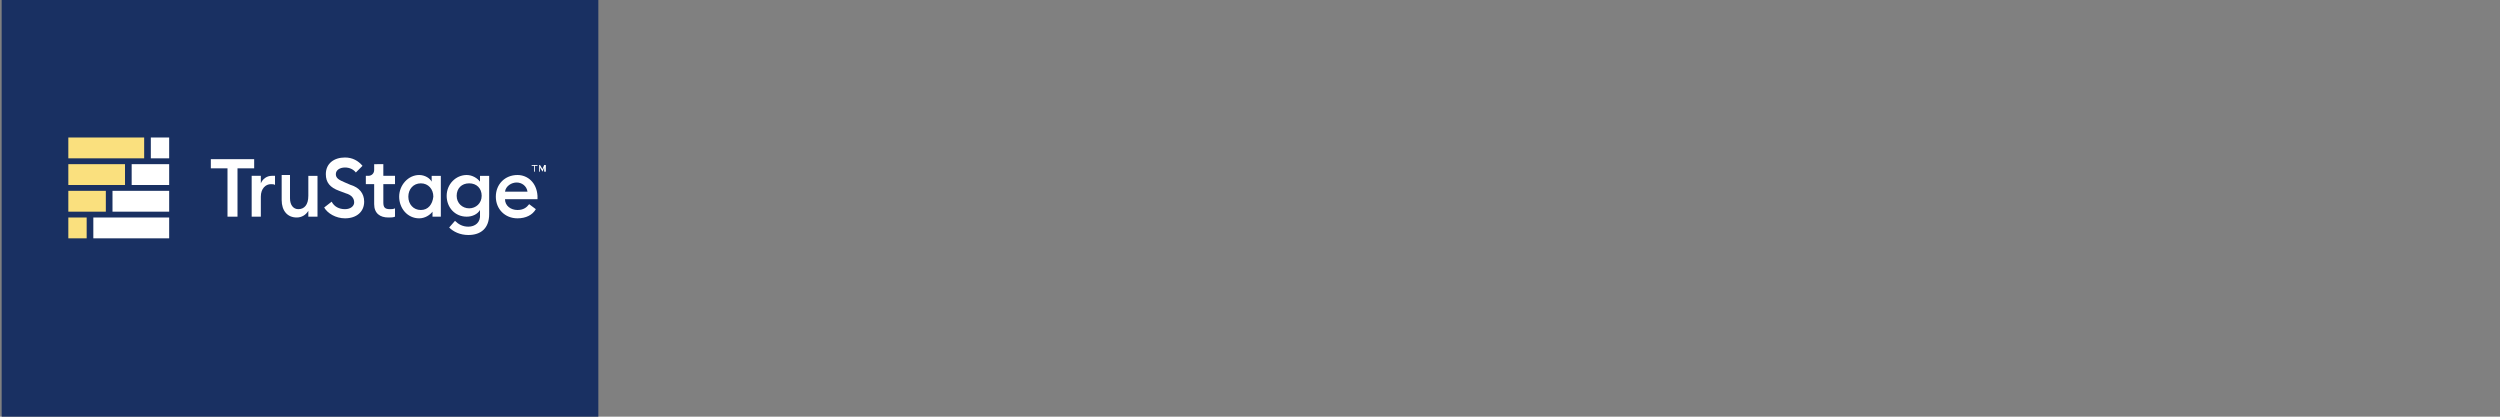 <?xml version="1.0" encoding="utf-8"?>
<!-- Generator: Adobe Illustrator 27.4.0, SVG Export Plug-In . SVG Version: 6.00 Build 0)  -->
<svg version="1.1" baseProfile="tiny" id="Layer_1" xmlns="http://www.w3.org/2000/svg" xmlns:xlink="http://www.w3.org/1999/xlink"
	 x="0px" y="0px" viewBox="0 0 300 50" overflow="visible" xml:space="preserve">
<rect x="0" y="0" width="300" height="50" fill="#808080" stroke="none"/>
<rect x="0.2" y="-0.5" fill="#193062" width="71.6" height="50.5"/>
<rect x="8.2" y="16.5" fill="#FAE07E" width="9.1" height="2.5"/>
<rect x="18.1" y="16.5" fill="#FFFFFF" width="2.2" height="2.5"/>
<rect x="8.2" y="19.7" fill="#FAE07E" width="6.8" height="2.5"/>
<rect x="15.8" y="19.7" fill="#FFFFFF" width="4.5" height="2.5"/>
<rect x="8.2" y="22.9" fill="#FAE07E" width="4.5" height="2.5"/>
<rect x="13.5" y="22.9" fill="#FFFFFF" width="6.8" height="2.5"/>
<rect x="8.2" y="26.1" fill="#FAE07E" width="2.2" height="2.5"/>
<rect x="11.2" y="26.1" fill="#FFFFFF" width="9.1" height="2.5"/>
<polygon fill="#FFFFFF" points="27.3,20.2 25.3,20.2 25.3,19.1 30.5,19.1 30.5,20.2 28.5,20.2 28.5,26 27.3,26 "/>
<g>
	<path fill="none" d="M62,21.9c-0.6,0-1.3,0.4-1.4,1.1h2.7C63.2,22.3,62.6,21.9,62,21.9z"/>
	<path fill="none" d="M50.5,22c-0.9,0-1.5,0.7-1.5,1.6c0,0.9,0.6,1.6,1.5,1.6c0.9,0,1.5-0.7,1.5-1.6C51.9,22.7,51.4,22,50.5,22z"/>
	<ellipse fill="none" cx="56.3" cy="23.5" rx="1.5" ry="1.5"/>
	<path fill="#FFFFFF" d="M30.2,21.1V26h1.1v-2.4c0-1,0.6-1.5,1.2-1.5c0.2,0,0.4,0,0.5,0.1v-1.1c-0.1,0-0.3,0-0.4,0
		c-0.6,0-1.1,0.4-1.3,0.9v-0.9H30.2z"/>
	<path fill="#FFFFFF" d="M33.8,21.1v2.9c0,1.3,0.7,2.1,1.8,2.1c0.6,0,1.1-0.3,1.4-0.8V26h1.1v-4.9h-1.1v2.4c0,1.1-0.5,1.6-1.2,1.6
		c-0.6,0-1-0.5-1-1.3v-2.8H33.8z"/>
	<path fill="#FFFFFF" d="M41.4,25.1c-0.7,0-1.3-0.3-1.6-0.9l-0.9,0.7c0.4,0.7,1.4,1.3,2.5,1.3c1.4,0,2.3-0.8,2.3-2
		c0-1-0.6-1.7-1.6-2l-0.7-0.3c-0.7-0.3-1.1-0.5-1.1-1c0-0.5,0.5-0.8,1.1-0.8c0.5,0,1,0.2,1.3,0.6l0.8-0.8c-0.5-0.6-1.2-1-2.1-1
		c-1.3,0-2.3,0.7-2.3,2c0,1,0.5,1.6,1.6,2l0.8,0.3c0.7,0.2,1,0.6,1,1.1C42.5,24.7,42.1,25.1,41.4,25.1z"/>
	<path fill="#FFFFFF" d="M52.9,26v-4.9h-1.1v0.7C51.6,21.4,51,21,50.3,21c-1.3,0-2.4,1.2-2.4,2.6c0,1.4,1,2.6,2.4,2.6
		c0.7,0,1.3-0.4,1.6-0.8V26H52.9z M50.5,25.2c-0.9,0-1.5-0.7-1.5-1.6c0-0.9,0.6-1.6,1.5-1.6c0.9,0,1.5,0.7,1.5,1.6
		C51.9,24.5,51.4,25.2,50.5,25.2z"/>
	<path fill="#FFFFFF" d="M56.2,27.2c-0.7,0-1.2-0.3-1.6-0.7l-0.7,0.8c0.5,0.5,1.3,0.9,2.3,0.9c1.5,0,2.5-0.8,2.5-2.5v-4.6h-1.1v0.7
		c-0.3-0.4-0.9-0.8-1.6-0.8c-1.3,0-2.4,1.1-2.4,2.5c0,1.4,1,2.5,2.4,2.5c0.7,0,1.3-0.3,1.6-0.8v0.5C57.7,26.7,57,27.2,56.2,27.2z
		 M56.3,25c-0.8,0-1.5-0.6-1.5-1.5s0.6-1.5,1.5-1.5s1.5,0.6,1.5,1.5S57.1,25,56.3,25z"/>
	<path fill="#FFFFFF" d="M62.1,21c-1.5,0-2.6,1.1-2.6,2.6c0,1.5,1.1,2.6,2.6,2.6c1,0,1.8-0.4,2.2-1.1l-0.8-0.6
		c-0.3,0.4-0.7,0.7-1.4,0.7c-0.8,0-1.5-0.5-1.5-1.3h3.9c0-0.2,0-0.2,0-0.4C64.4,21.9,63.3,21,62.1,21z M60.6,23
		c0.1-0.7,0.8-1.1,1.4-1.1c0.6,0,1.2,0.4,1.3,1.1H60.6z"/>
	<path fill="#FFFFFF" d="M44.9,19.8l0,0.6c0,0.4-0.3,0.7-0.7,0.7l-0.3,0v1h1v2.4c0,1.1,0.7,1.6,1.7,1.6c0.3,0,0.6,0,0.8-0.1v-1
		c-0.2,0.1-0.4,0.1-0.6,0.1c-0.6,0-0.8-0.2-0.8-0.8v-2.2h1.4v-1H46v-1.4H44.9z"/>
	<polygon fill="#FFFFFF" points="65.1,20.3 64.8,19.8 64.7,19.8 64.7,20.6 64.8,20.6 64.8,20.1 65.1,20.6 65.3,20.1 65.3,20.6 
		65.5,20.6 65.5,19.8 65.3,19.8 	"/>
	<polygon fill="#FFFFFF" points="64.2,20.6 64.2,19.9 64.5,19.9 64.5,19.8 63.8,19.8 63.8,19.9 64.1,19.9 64.1,20.6 	"/>
</g>
</svg>
